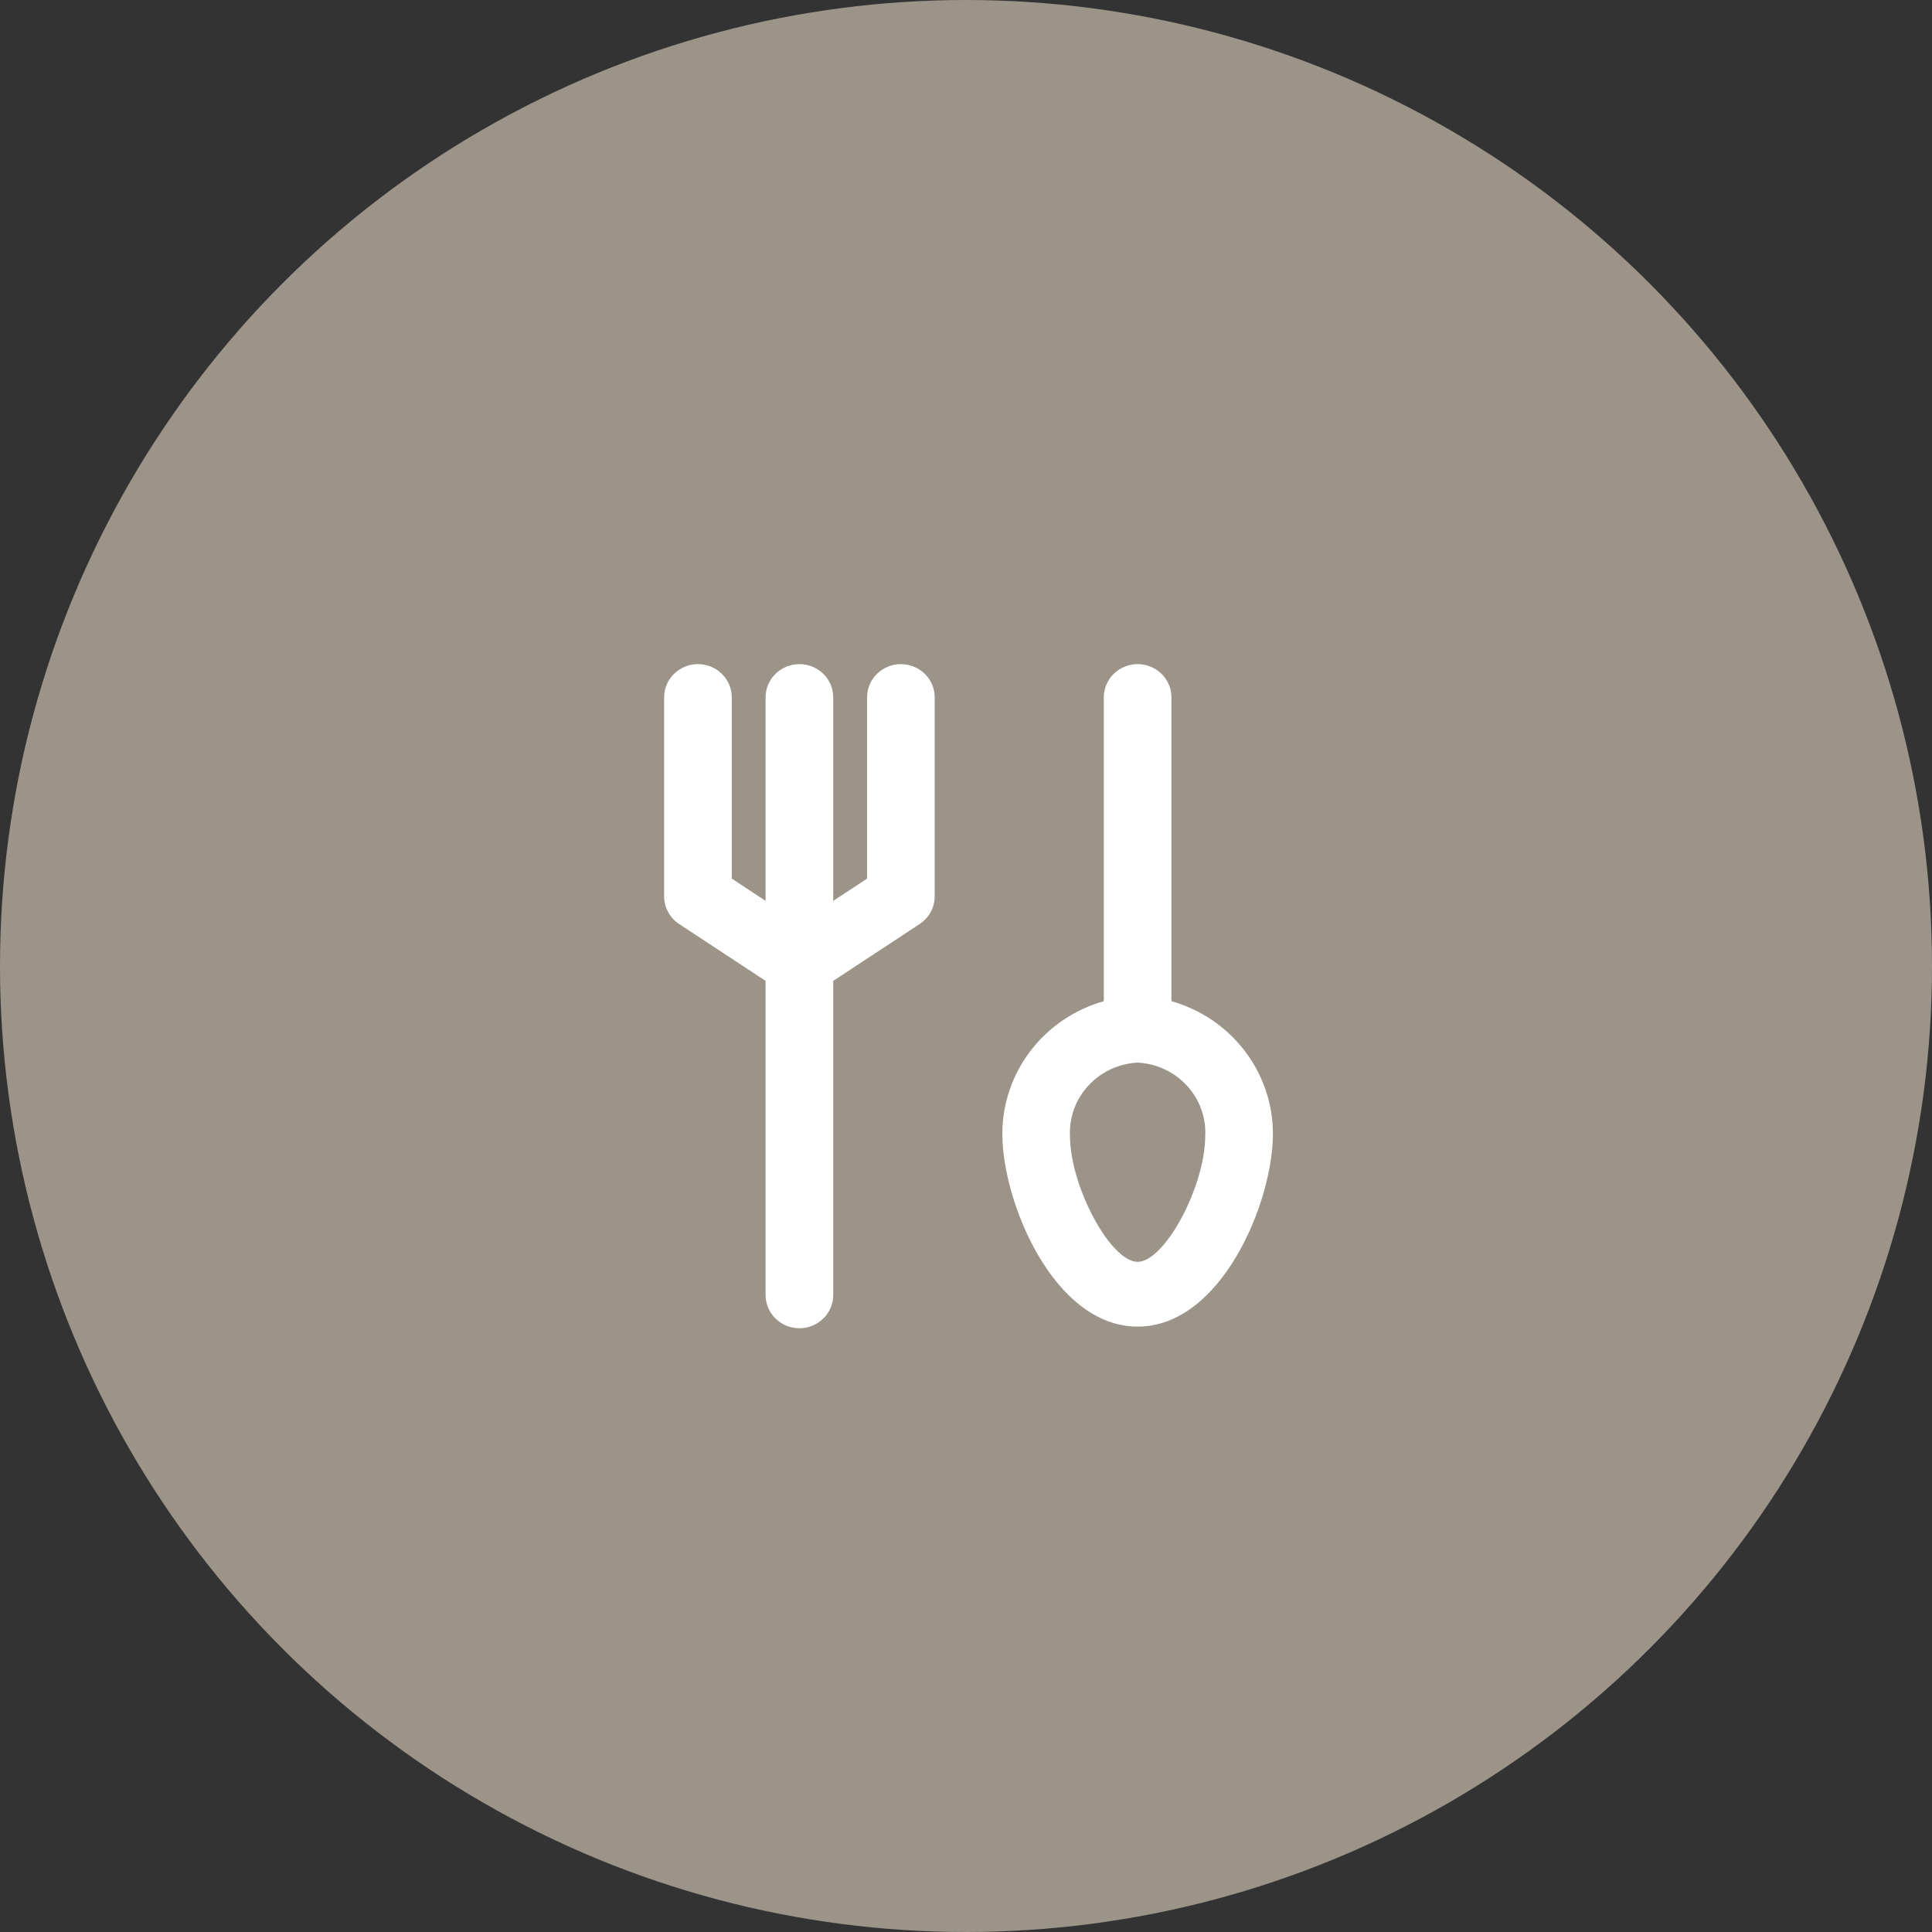 <svg width="48" height="48" viewBox="0 0 48 48" fill="none" xmlns="http://www.w3.org/2000/svg">
<rect x="0" y="0" width="48" height="48" fill="#333333" stroke="none"/>
<circle cx="24" cy="24" r="24" fill="#9C9489"/>
<path d="M29.104 24.874V17.325C29.104 17.106 29.016 16.896 28.858 16.742C28.701 16.587 28.487 16.5 28.264 16.5C28.041 16.5 27.827 16.587 27.67 16.742C27.512 16.896 27.424 17.106 27.424 17.325V24.874C26.696 25.081 26.056 25.515 25.602 26.11C25.147 26.706 24.902 27.43 24.903 28.174C24.903 29.865 26.18 32.959 28.264 32.959C30.348 32.959 31.625 29.865 31.625 28.174C31.626 27.43 31.381 26.706 30.926 26.11C30.471 25.515 29.832 25.081 29.104 24.874V24.874ZM28.264 31.35C27.592 31.35 26.583 29.477 26.583 28.215C26.563 27.756 26.728 27.308 27.043 26.968C27.358 26.628 27.797 26.424 28.264 26.4C28.731 26.424 29.17 26.628 29.485 26.968C29.8 27.308 29.965 27.756 29.944 28.215C29.944 29.477 28.936 31.35 28.264 31.35ZM22.382 16.5C22.159 16.5 21.945 16.587 21.788 16.742C21.63 16.896 21.542 17.106 21.542 17.325V21.829L20.701 22.382V17.325C20.701 17.106 20.613 16.896 20.455 16.742C20.298 16.587 20.084 16.5 19.861 16.5C19.638 16.5 19.424 16.587 19.267 16.742C19.109 16.896 19.021 17.106 19.021 17.325V22.382L18.181 21.829V17.325C18.181 17.106 18.092 16.896 17.934 16.742C17.777 16.587 17.563 16.5 17.34 16.5C17.117 16.5 16.904 16.587 16.746 16.742C16.588 16.896 16.5 17.106 16.5 17.325V22.275C16.501 22.411 16.536 22.544 16.602 22.664C16.668 22.783 16.762 22.885 16.878 22.96L19.021 24.37V32.175C19.021 32.394 19.109 32.604 19.267 32.758C19.424 32.913 19.638 33 19.861 33C20.084 33 20.298 32.913 20.455 32.758C20.613 32.604 20.701 32.394 20.701 32.175V24.37L22.844 22.96C22.96 22.885 23.055 22.783 23.121 22.664C23.187 22.544 23.221 22.411 23.222 22.275V17.325C23.222 17.106 23.134 16.896 22.976 16.742C22.819 16.587 22.605 16.5 22.382 16.5V16.5Z" fill="white"/>
</svg>
